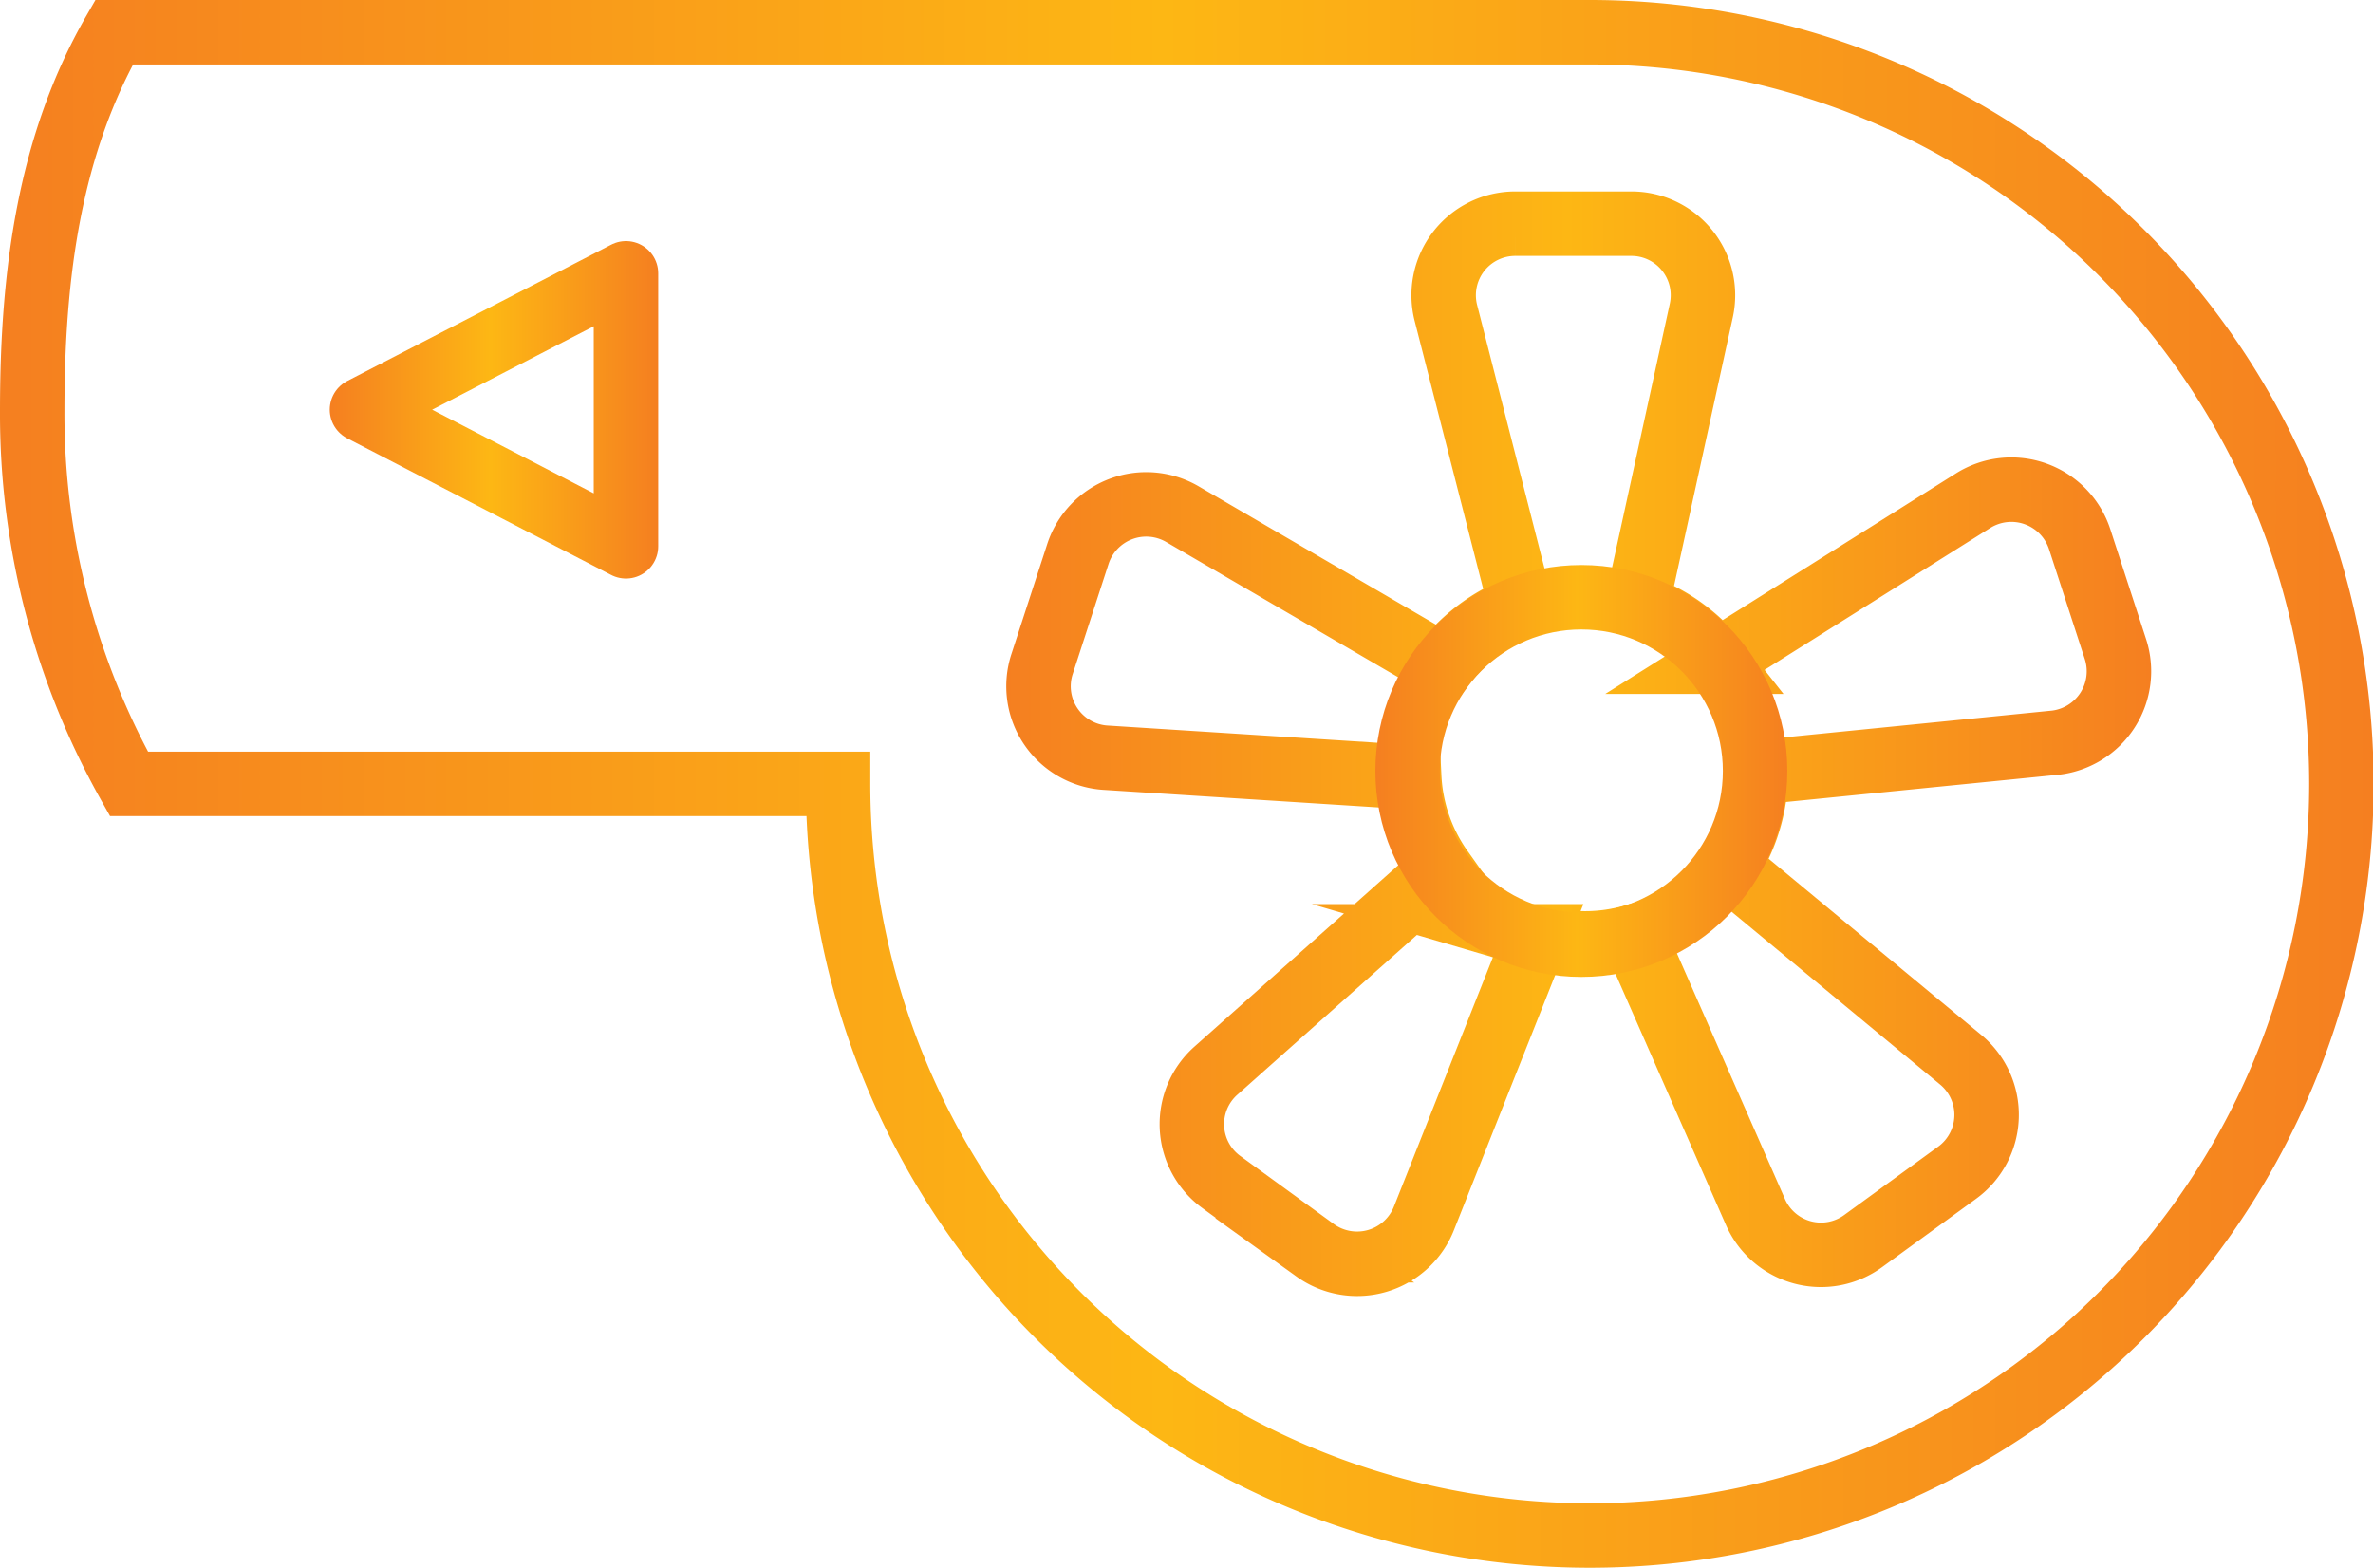<svg xmlns="http://www.w3.org/2000/svg" xmlns:xlink="http://www.w3.org/1999/xlink" viewBox="0 0 73.62 48.64">
  <defs>
    <linearGradient id="a" x1="729.18" y1="338.92" x2="802.8" y2="338.92" gradientUnits="userSpaceOnUse">
      <stop offset="0" stop-color="#f57f20"/>
      <stop offset="0.49" stop-color="#fdb714"/>
      <stop offset="1" stop-color="#f57f20"/>
    </linearGradient>
    <linearGradient id="b" x1="760.38" y1="337.72" x2="795.92" y2="337.72" xlink:href="#a"/>
    <linearGradient id="c" x1="42.67" y1="23.92" x2="55.45" y2="23.92" xlink:href="#a"/>
    <linearGradient id="d" x1="10.23" y1="12.71" x2="20.42" y2="12.71" xlink:href="#a"/>
  </defs>
  <g>
    <path d="M778.48,315.6H732.72c-2,3.48-2.54,7.46-2.54,11.75a23.46,23.46,0,0,0,3,11.57h22a23.32,23.32,0,1,0,23.32-23.32Z" transform="translate(-729.18 -314.6)" style="fill: none;stroke-miterlimit: 10;stroke-width: 2px;stroke: url(#a)"/>
    <path d="M794.81,334.74l-1.11-3.41a2.23,2.23,0,0,0-3.3-1.2l-7.95,5a5.31,5.31,0,0,0-2.49-1.75l2-9.14a2.22,2.22,0,0,0-2.17-2.7h-3.6a2.22,2.22,0,0,0-2.15,2.78l2.33,9.11a5.41,5.41,0,0,0-2.43,1.83l-8.08-4.71a2.23,2.23,0,0,0-3.24,1.24l-1.11,3.41a2.22,2.22,0,0,0,2,2.91l9.39.6a5.42,5.42,0,0,0,1,2.88l-7,6.23a2.22,2.22,0,0,0,.18,3.46l2.9,2.11a2.23,2.23,0,0,0,3.38-1l3.47-8.74a5.41,5.41,0,0,0,3.05,0l3.76,8.55a2.22,2.22,0,0,0,3.35.9l2.9-2.11a2.22,2.22,0,0,0,.12-3.51l-7.24-6a5.34,5.34,0,0,0,.89-2.91l9.3-.93A2.23,2.23,0,0,0,794.81,334.74Z" transform="translate(-729.18 -314.6)" style="fill: none;stroke-miterlimit: 10;stroke-width: 2px;stroke: url(#b)"/>
    <circle cx="49.06" cy="23.92" r="5.39" style="fill: none;stroke-miterlimit: 10;stroke-width: 2px;stroke: url(#c)"/>
    <polygon points="11.23 12.71 19.42 16.95 19.42 8.48 11.23 12.71" style="fill: none;stroke-linejoin: round;stroke-width: 2px;stroke: url(#d)"/>
  </g>
</svg>
